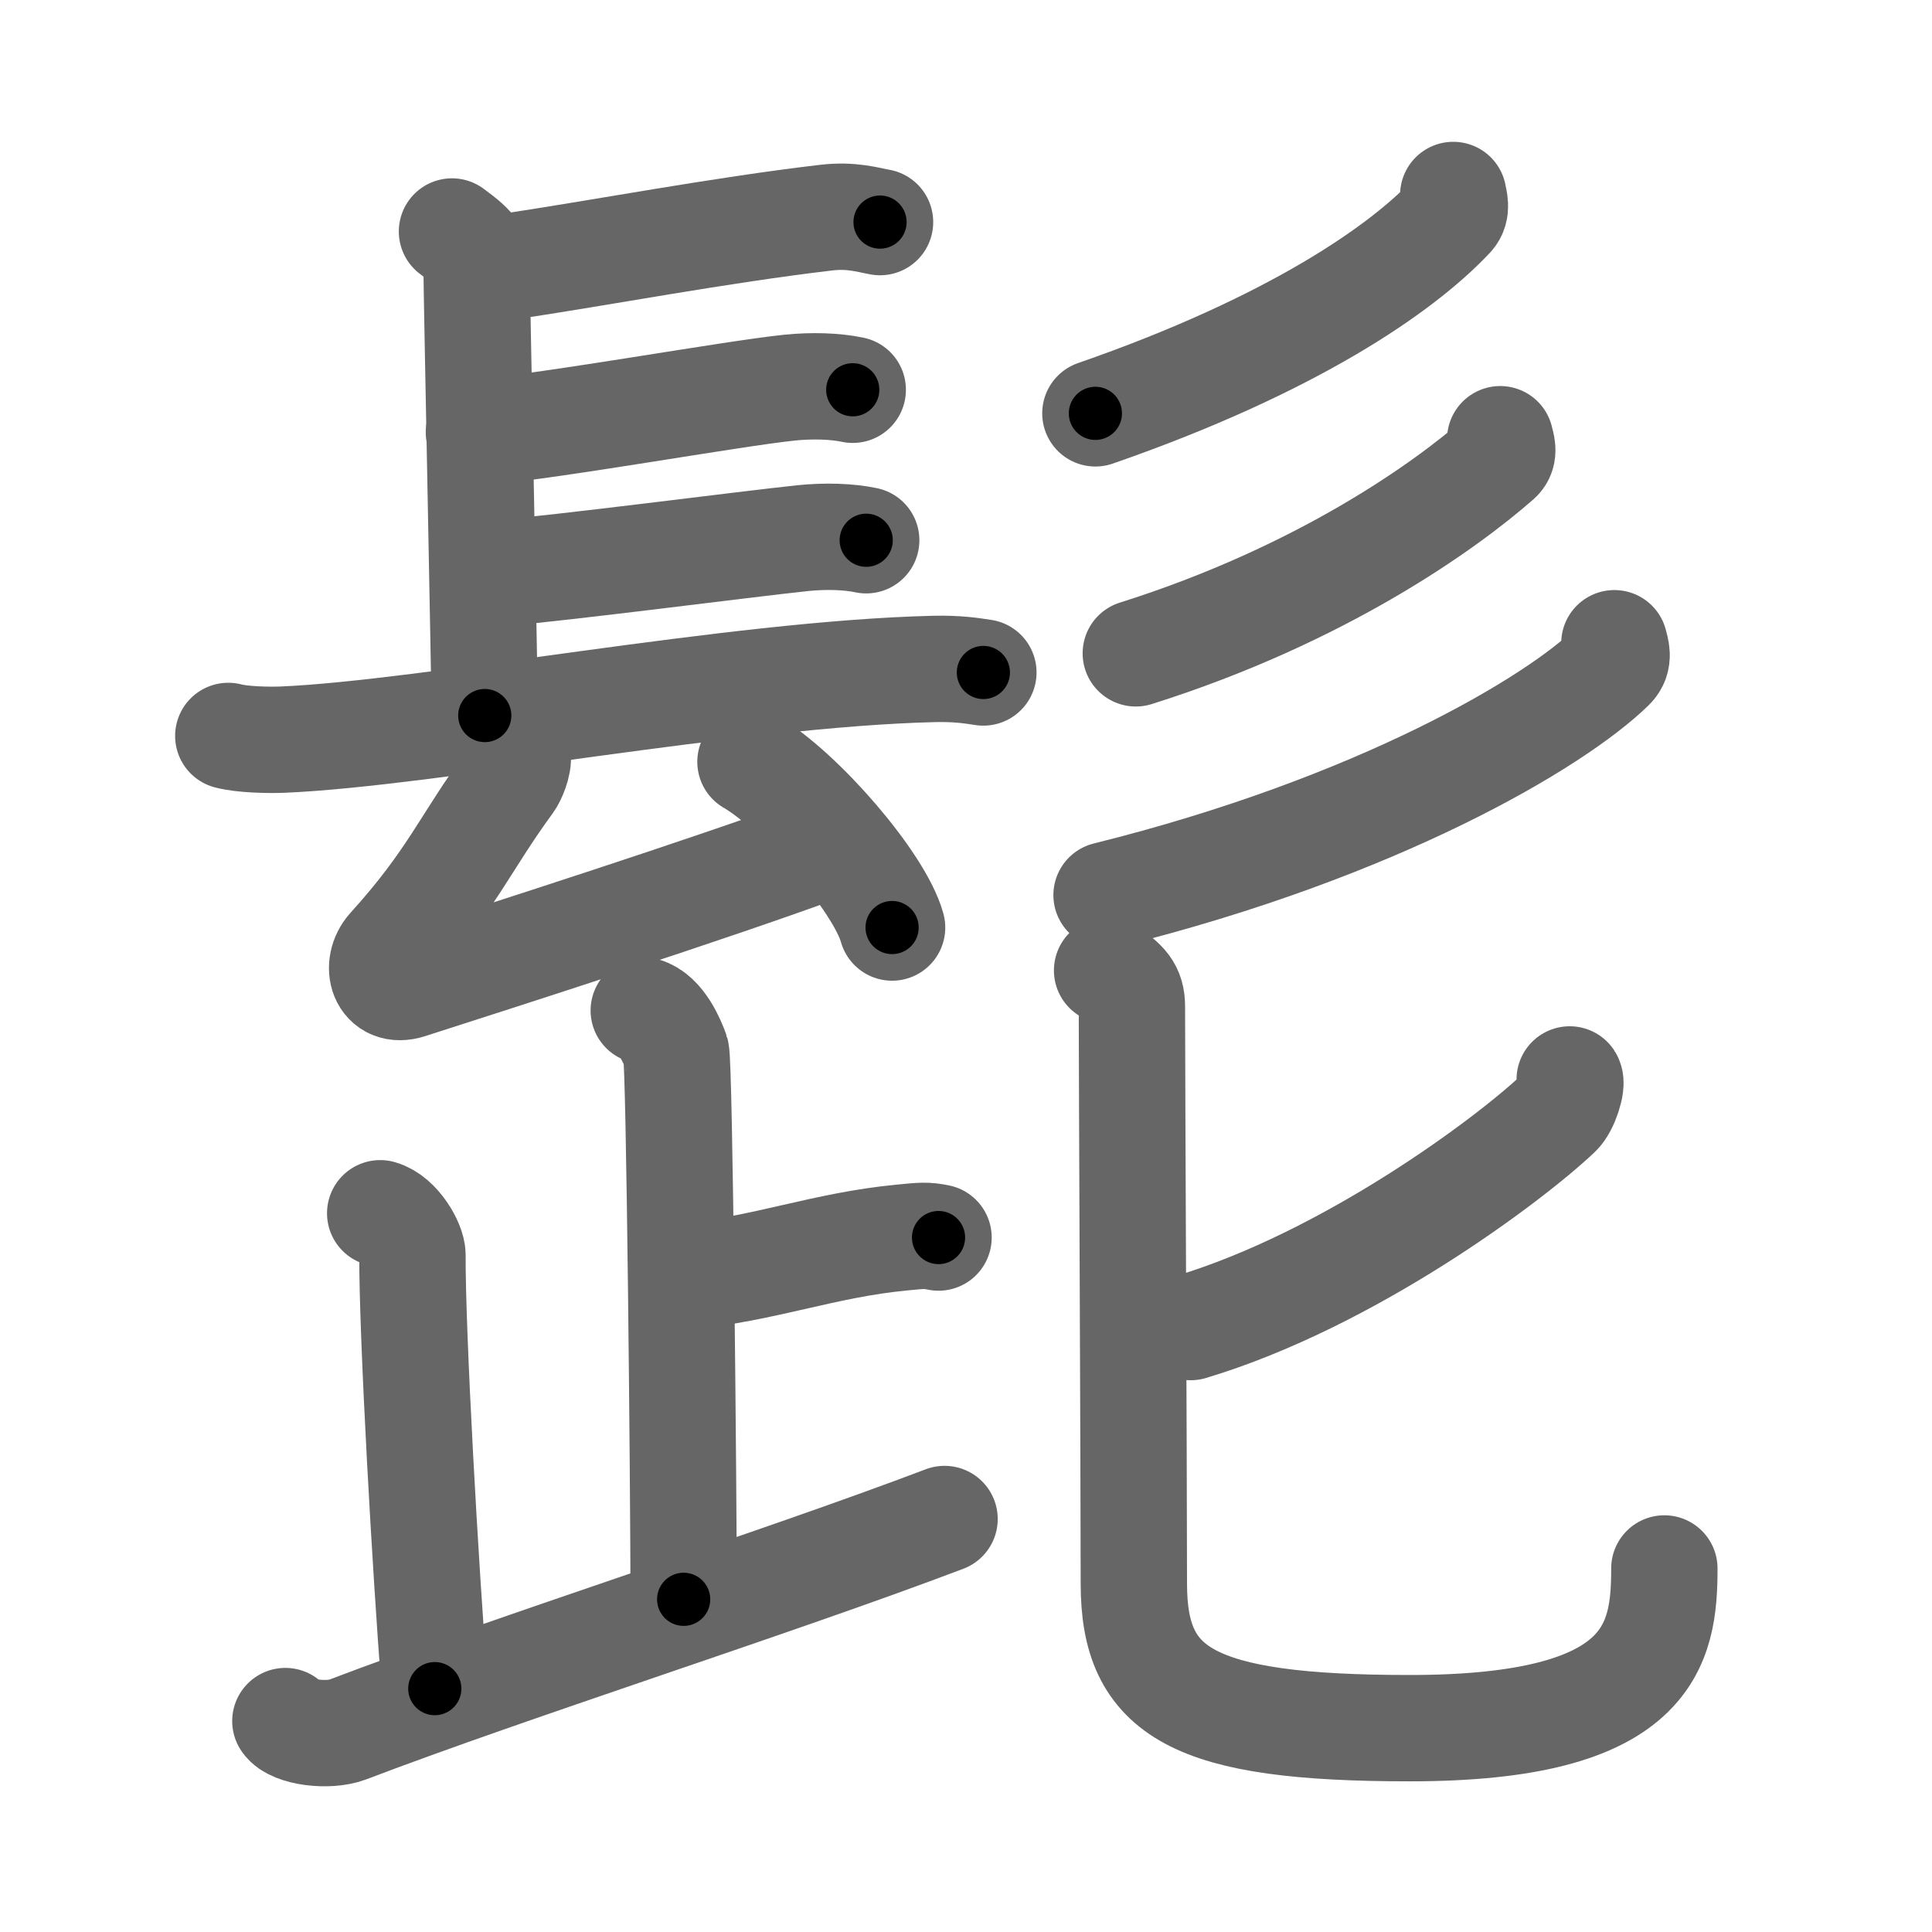 <svg xmlns="http://www.w3.org/2000/svg" viewBox="0 0 109 109" id="9aed"><g fill="none" stroke="#666" stroke-width="6" stroke-linecap="round" stroke-linejoin="round"><g><g><g><path d="M25.5,13.06c1.39,1.02,1.39,1.19,1.39,2.21s0.46,23.57,0.46,25.1" /><path d="M28.44,15.08C34,14.25,40.5,13,46.6,12.28c1.44-0.17,2.32,0.12,3.05,0.25" /><path d="M27.02,24.39c4.22-0.36,14.11-2.16,17.52-2.52c1.28-0.13,2.58-0.09,3.57,0.12" /><path d="M27.78,32.38c4.22-0.36,14.11-1.66,17.52-2.02c1.28-0.13,2.58-0.09,3.57,0.12" /><path d="M12.88,41.52c0.79,0.21,2.25,0.24,3.05,0.21c8.27-0.35,25.49-3.72,36.77-3.99c1.32-0.03,2.12,0.1,2.78,0.2" /><g><path d="M29.21,42.62c0.06,0.51-0.27,1.25-0.46,1.51c-2.53,3.45-3.26,5.53-6.75,9.38c-0.87,0.97-0.42,2.57,1.07,2.09c5.76-1.85,16.67-5.35,23.24-7.75" /><path d="M42.34,42.98c2.82,1.65,7.28,6.79,7.99,9.35" /></g></g><g><g><path d="M81.99,11c0.05,0.3,0.24,0.82-0.12,1.21c-2.78,2.96-8.95,7.25-20.07,11.11" /></g><g><path d="M84.64,24.78c0.06,0.28,0.28,0.8-0.11,1.14c-2.96,2.6-9.95,7.63-20.45,10.94" /></g><g><path d="M91.08,36.29c0.08,0.34,0.31,0.89-0.16,1.35c-3.18,3.11-13.16,9.05-28.49,12.86" /></g></g></g><g><g><g><path d="M36.32,57.01c1.01,0.28,1.62,1.78,1.82,2.34c0.2,0.57,0.43,24.78,0.43,30.88" /><path d="M38.65,72.02c4.5-0.43,7.82-1.78,12.24-2.2c1.1-0.11,1.38-0.14,2.06,0" /></g><path d="M21.45,68.45c1.01,0.28,1.82,1.76,1.82,2.34C23.25,75.25,24,88.5,24.53,95.27" /><path d="M16.1,97.1c0.43,0.64,2.42,0.89,3.51,0.48C29,94,43.7,89.34,53.29,85.7" /></g><g><path d="M88.56,60.9c0.17,0.26-0.23,1.53-0.66,1.93c-2.77,2.62-11.77,9.35-20.72,12.04" /><path d="M62.46,54.75c1,0.68,1.4,1.07,1.4,2.03c0,3.47,0.11,26.44,0.11,32.57c0,6.14,3.28,8.15,15.57,8.15c13.63,0,14.36-4.71,14.36-9.01" /></g></g></g></g><g fill="none" stroke="#000" stroke-width="3" stroke-linecap="round" stroke-linejoin="round"><path d="M25.5,13.06c1.39,1.02,1.39,1.19,1.39,2.21s0.46,23.57,0.46,25.1" stroke-dasharray="27.891" stroke-dashoffset="27.891"><animate attributeName="stroke-dashoffset" values="27.891;27.891;0" dur="0.279s" fill="freeze" begin="0s;9aed.click" /></path><path d="M28.44,15.08C34,14.25,40.5,13,46.6,12.28c1.44-0.17,2.32,0.12,3.05,0.25" stroke-dasharray="21.455" stroke-dashoffset="21.455"><animate attributeName="stroke-dashoffset" values="21.455" fill="freeze" begin="9aed.click" /><animate attributeName="stroke-dashoffset" values="21.455;21.455;0" keyTimes="0;0.565;1" dur="0.494s" fill="freeze" begin="0s;9aed.click" /></path><path d="M27.02,24.39c4.22-0.36,14.11-2.16,17.52-2.52c1.28-0.13,2.58-0.09,3.57,0.12" stroke-dasharray="21.289" stroke-dashoffset="21.289"><animate attributeName="stroke-dashoffset" values="21.289" fill="freeze" begin="9aed.click" /><animate attributeName="stroke-dashoffset" values="21.289;21.289;0" keyTimes="0;0.699;1" dur="0.707s" fill="freeze" begin="0s;9aed.click" /></path><path d="M27.78,32.38c4.22-0.36,14.11-1.66,17.52-2.02c1.28-0.13,2.58-0.09,3.57,0.12" stroke-dasharray="21.223" stroke-dashoffset="21.223"><animate attributeName="stroke-dashoffset" values="21.223" fill="freeze" begin="9aed.click" /><animate attributeName="stroke-dashoffset" values="21.223;21.223;0" keyTimes="0;0.769;1" dur="0.919s" fill="freeze" begin="0s;9aed.click" /></path><path d="M12.88,41.52c0.79,0.21,2.25,0.24,3.05,0.21c8.27-0.35,25.49-3.72,36.77-3.99c1.32-0.03,2.12,0.1,2.78,0.2" stroke-dasharray="42.86" stroke-dashoffset="42.86"><animate attributeName="stroke-dashoffset" values="42.86" fill="freeze" begin="9aed.click" /><animate attributeName="stroke-dashoffset" values="42.86;42.86;0" keyTimes="0;0.682;1" dur="1.348s" fill="freeze" begin="0s;9aed.click" /></path><path d="M29.21,42.62c0.06,0.51-0.27,1.25-0.46,1.51c-2.53,3.45-3.26,5.53-6.75,9.38c-0.87,0.97-0.42,2.57,1.07,2.09c5.76-1.85,16.67-5.35,23.24-7.75" stroke-dasharray="41.063" stroke-dashoffset="41.063"><animate attributeName="stroke-dashoffset" values="41.063" fill="freeze" begin="9aed.click" /><animate attributeName="stroke-dashoffset" values="41.063;41.063;0" keyTimes="0;0.766;1" dur="1.759s" fill="freeze" begin="0s;9aed.click" /></path><path d="M42.34,42.98c2.82,1.65,7.28,6.79,7.99,9.35" stroke-dasharray="12.471" stroke-dashoffset="12.471"><animate attributeName="stroke-dashoffset" values="12.471" fill="freeze" begin="9aed.click" /><animate attributeName="stroke-dashoffset" values="12.471;12.471;0" keyTimes="0;0.934;1" dur="1.884s" fill="freeze" begin="0s;9aed.click" /></path><path d="M81.99,11c0.05,0.3,0.24,0.82-0.12,1.21c-2.78,2.96-8.95,7.25-20.07,11.11" stroke-dasharray="24.401" stroke-dashoffset="24.401"><animate attributeName="stroke-dashoffset" values="24.401" fill="freeze" begin="9aed.click" /><animate attributeName="stroke-dashoffset" values="24.401;24.401;0" keyTimes="0;0.885;1" dur="2.128s" fill="freeze" begin="0s;9aed.click" /></path><path d="M84.64,24.78c0.06,0.28,0.28,0.8-0.11,1.14c-2.96,2.6-9.95,7.63-20.45,10.94" stroke-dasharray="24.564" stroke-dashoffset="24.564"><animate attributeName="stroke-dashoffset" values="24.564" fill="freeze" begin="9aed.click" /><animate attributeName="stroke-dashoffset" values="24.564;24.564;0" keyTimes="0;0.896;1" dur="2.374s" fill="freeze" begin="0s;9aed.click" /></path><path d="M91.08,36.29c0.08,0.34,0.31,0.89-0.16,1.35c-3.18,3.11-13.16,9.05-28.49,12.86" stroke-dasharray="32.963" stroke-dashoffset="32.963"><animate attributeName="stroke-dashoffset" values="32.963" fill="freeze" begin="9aed.click" /><animate attributeName="stroke-dashoffset" values="32.963;32.963;0" keyTimes="0;0.878;1" dur="2.704s" fill="freeze" begin="0s;9aed.click" /></path><path d="M36.32,57.01c1.01,0.28,1.62,1.78,1.82,2.34c0.2,0.57,0.43,24.78,0.43,30.88" stroke-dasharray="33.952" stroke-dashoffset="33.952"><animate attributeName="stroke-dashoffset" values="33.952" fill="freeze" begin="9aed.click" /><animate attributeName="stroke-dashoffset" values="33.952;33.952;0" keyTimes="0;0.888;1" dur="3.044s" fill="freeze" begin="0s;9aed.click" /></path><path d="M38.65,72.02c4.5-0.43,7.82-1.78,12.24-2.2c1.1-0.11,1.38-0.14,2.06,0" stroke-dasharray="14.518" stroke-dashoffset="14.518"><animate attributeName="stroke-dashoffset" values="14.518" fill="freeze" begin="9aed.click" /><animate attributeName="stroke-dashoffset" values="14.518;14.518;0" keyTimes="0;0.955;1" dur="3.189s" fill="freeze" begin="0s;9aed.click" /></path><path d="M21.45,68.45c1.01,0.28,1.82,1.76,1.82,2.34C23.25,75.25,24,88.5,24.53,95.27" stroke-dasharray="27.62" stroke-dashoffset="27.62"><animate attributeName="stroke-dashoffset" values="27.62" fill="freeze" begin="9aed.click" /><animate attributeName="stroke-dashoffset" values="27.62;27.62;0" keyTimes="0;0.92;1" dur="3.465s" fill="freeze" begin="0s;9aed.click" /></path><path d="M16.1,97.1c0.43,0.64,2.42,0.89,3.51,0.48C29,94,43.7,89.34,53.29,85.7" stroke-dasharray="39.418" stroke-dashoffset="39.418"><animate attributeName="stroke-dashoffset" values="39.418" fill="freeze" begin="9aed.click" /><animate attributeName="stroke-dashoffset" values="39.418;39.418;0" keyTimes="0;0.898;1" dur="3.859s" fill="freeze" begin="0s;9aed.click" /></path><path d="M88.56,60.9c0.17,0.26-0.23,1.53-0.66,1.93c-2.77,2.62-11.77,9.35-20.72,12.04" stroke-dasharray="26.236" stroke-dashoffset="26.236"><animate attributeName="stroke-dashoffset" values="26.236" fill="freeze" begin="9aed.click" /><animate attributeName="stroke-dashoffset" values="26.236;26.236;0" keyTimes="0;0.936;1" dur="4.121s" fill="freeze" begin="0s;9aed.click" /></path><path d="M62.46,54.75c1,0.68,1.4,1.07,1.4,2.03c0,3.47,0.11,26.44,0.11,32.57c0,6.14,3.28,8.15,15.57,8.15c13.63,0,14.36-4.71,14.36-9.01" stroke-dasharray="74.904" stroke-dashoffset="74.904"><animate attributeName="stroke-dashoffset" values="74.904" fill="freeze" begin="9aed.click" /><animate attributeName="stroke-dashoffset" values="74.904;74.904;0" keyTimes="0;0.88;1" dur="4.684s" fill="freeze" begin="0s;9aed.click" /></path></g></svg>